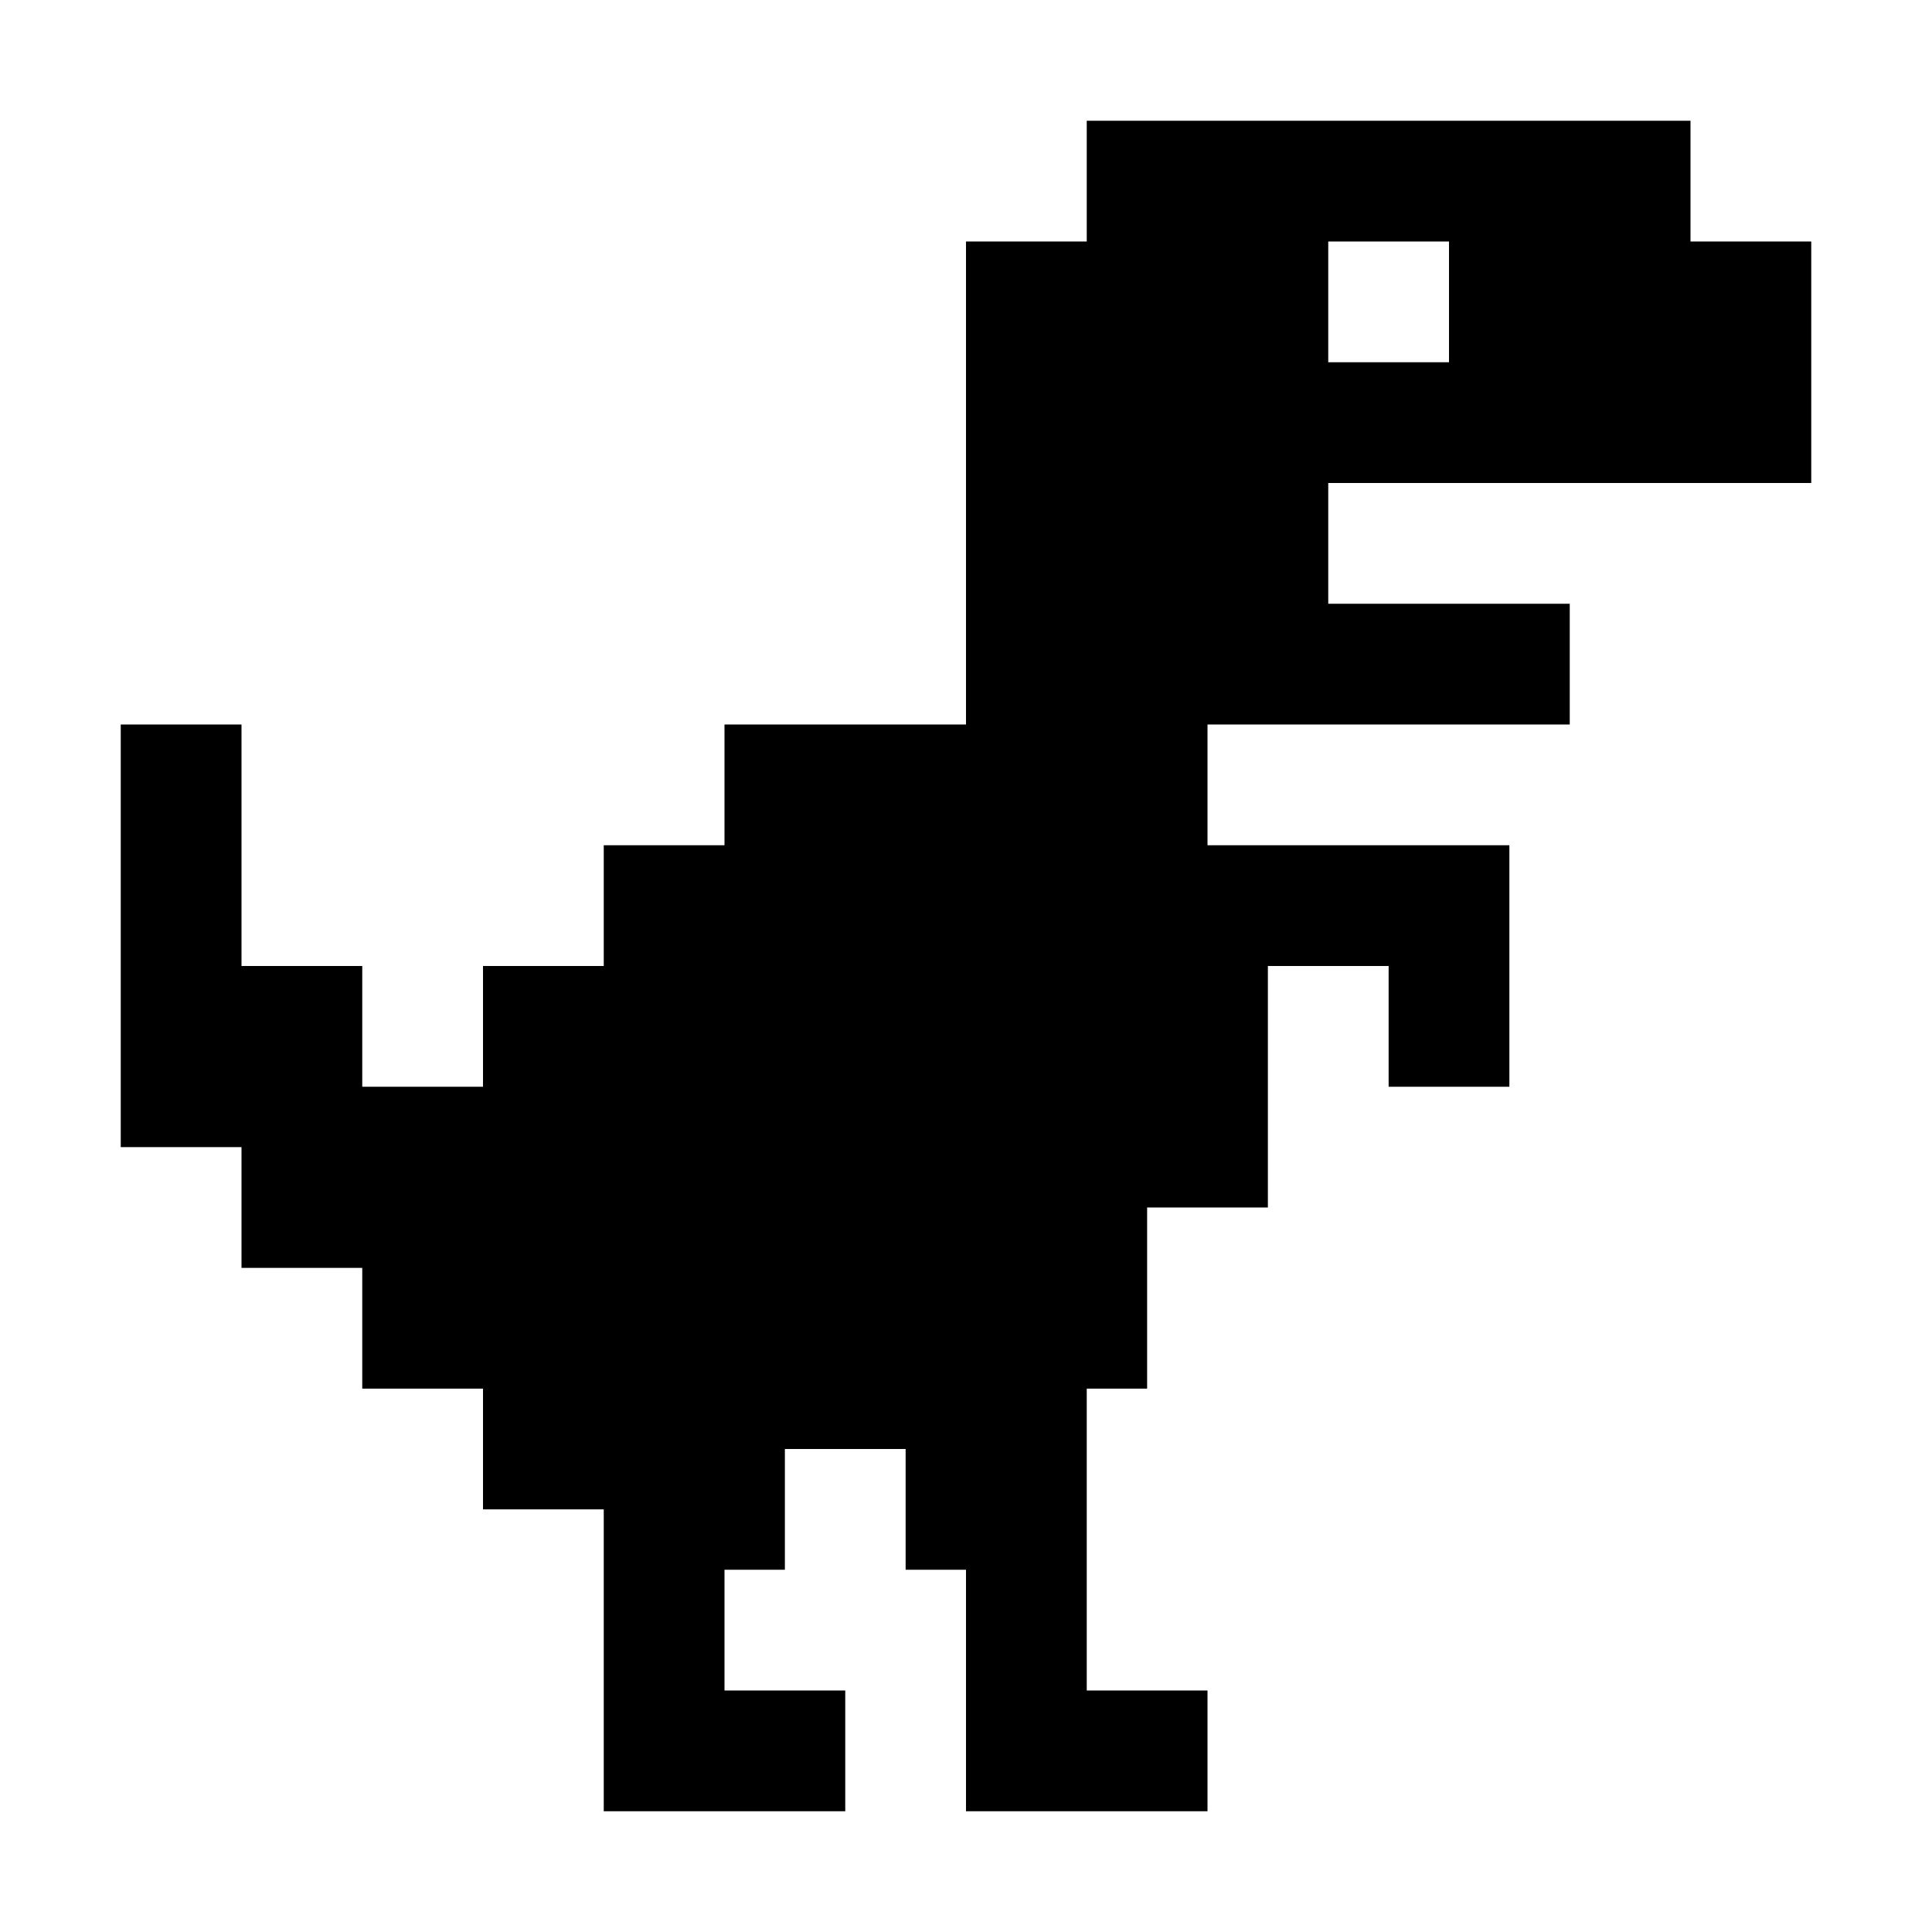 <svg viewBox="0 0 16 16" xmlns="http://www.w3.org/2000/svg">
  <path
    fill-rule="evenodd"
    clip-rule="evenodd"
    d="M14 1H9v1H8v4H6v1H5v1H4v1H3V8H2V6H1v3.5h1v1h1v1h1v1h1V15h2v-1H6v-1h.5v-1h1v1H8v2h2v-1H9v-2.5h.5V10h1V8h1v1h1V7H10V6h3V5h-2V4h4V2h-1V1zm-2 1h-1v1h1V2z"
  />
</svg>
